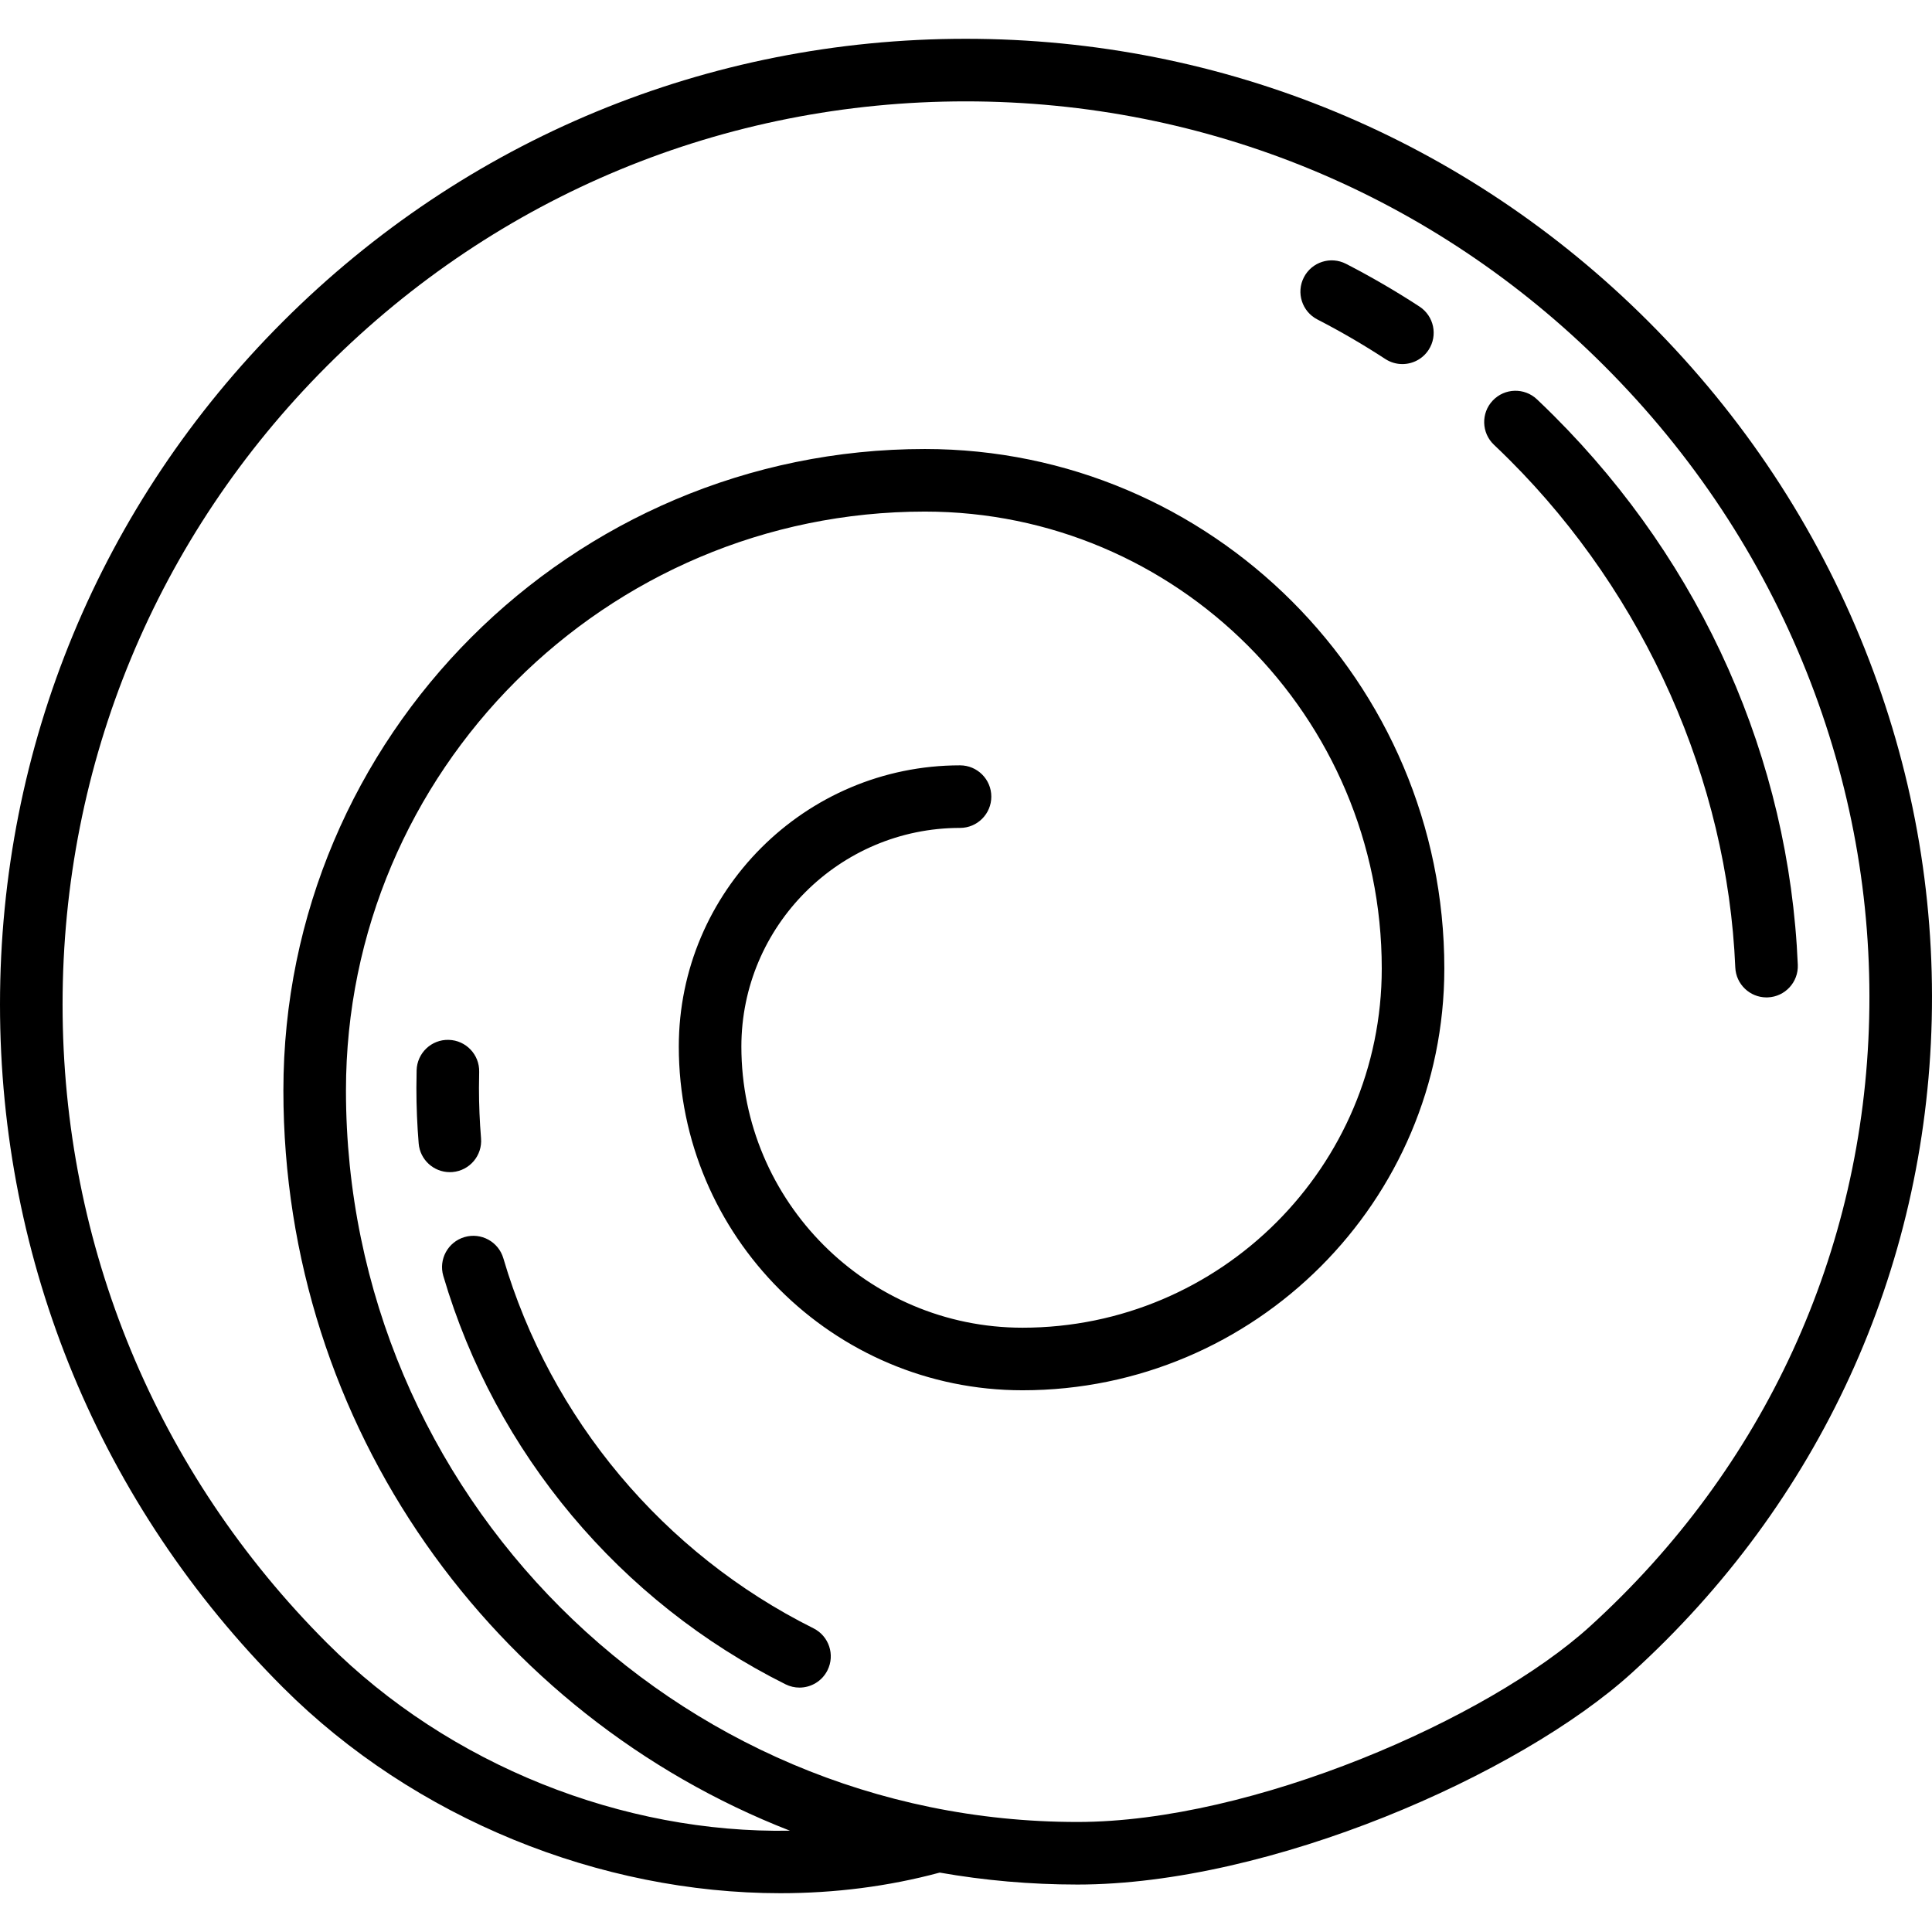 <?xml version="1.0" encoding="iso-8859-1"?>
<!-- Generator: Adobe Illustrator 19.0.0, SVG Export Plug-In . SVG Version: 6.00 Build 0)  -->
<svg version="1.1" id="Capa_1" xmlns="http://www.w3.org/2000/svg" xmlns:xlink="http://www.w3.org/1999/xlink" x="0px" y="0px"
	 viewBox="0 0 463.15 463.15" style="enable-background:new 0 0 463.15 463.15;" xml:space="preserve">
<g>
	<path d="M447.031,155.559c-11.702-29.365-29.143-55.761-51.836-78.454C351.471,33.381,293.336,9.3,231.5,9.3
		S111.529,33.381,67.805,77.105S0,178.965,0,240.801s24.08,119.971,67.805,163.695c31.578,31.579,76.136,49.355,119.281,49.354
		c12.987,0,25.849-1.611,38.187-4.941c10.725,1.883,21.759,2.866,33.015,2.866c46.09,0,105.94-26.244,132.922-50.755
		c44.907-40.795,70.432-96.399,71.875-156.572C463.814,214.026,458.413,184.12,447.031,155.559z M448.089,244.088
		c-1.343,56.03-25.125,107.819-66.965,145.828c-24.397,22.163-80.844,46.858-122.836,46.858
		c-96.689,0-175.352-78.663-175.352-175.352c0-76.525,62.257-138.782,138.782-138.782c60.393,0,109.525,49.133,109.525,109.526
		c0,47.487-38.633,86.12-86.12,86.12c-37.163,0-67.396-30.234-67.396-67.396c0-28.903,23.514-52.417,52.417-52.417
		c4.142,0,7.5-3.358,7.5-7.5s-3.358-7.5-7.5-7.5c-37.174,0-67.417,30.243-67.417,67.417c0,45.433,36.963,82.396,82.396,82.396
		c55.758,0,101.12-45.363,101.12-101.12c0-68.664-55.862-124.526-124.525-124.526c-84.795,0-153.782,68.986-153.782,153.782
		c0,80.668,50.434,149.775,121.431,177.444c-39.916,0.709-81.567-15.588-110.956-44.977C37.52,352.998,15,298.63,15,240.801
		S37.52,128.603,78.411,87.712C119.303,46.82,173.671,24.3,231.5,24.3c57.83,0,112.197,22.52,153.089,63.411
		c21.244,21.244,37.564,45.94,48.508,73.4C443.726,187.783,448.77,215.7,448.089,244.088z"/>
	<path d="M340.29,73.497c-5.678-3.708-11.604-7.156-17.614-10.25c-3.684-1.896-8.206-0.447-10.101,3.235
		c-1.896,3.683-0.448,8.205,3.235,10.101c5.554,2.859,11.031,6.047,16.279,9.474c1.266,0.826,2.687,1.221,4.094,1.221
		c2.448,0,4.848-1.198,6.287-3.4C344.734,80.409,343.758,75.761,340.29,73.497z"/>
	<path d="M368.449,95.727c-3.01-2.846-7.757-2.712-10.602,0.297c-2.846,3.01-2.713,7.757,0.297,10.603
		c1.281,1.211,2.565,2.46,3.817,3.712c32.457,32.457,52.151,76.772,54.033,121.582c0.169,4.031,3.49,7.185,7.488,7.185
		c0.106,0,0.213-0.002,0.32-0.007c4.138-0.174,7.352-3.67,7.178-7.808c-2.068-49.236-22.813-95.958-58.414-131.559
		C371.217,98.381,369.832,97.034,368.449,95.727z"/>
	<path d="M195.008,390.347c-35.958-17.937-63.055-50.269-74.343-88.704c-1.167-3.974-5.337-6.251-9.31-5.083
		c-3.975,1.167-6.25,5.335-5.083,9.31c12.459,42.424,42.362,78.106,82.04,97.9c1.075,0.536,2.217,0.79,3.342,0.79
		c2.753,0,5.405-1.522,6.717-4.154C200.221,396.7,198.715,392.196,195.008,390.347z"/>
	<path d="M108.461,280.971c4.128-0.341,7.198-3.964,6.857-8.092c-0.33-3.99-0.497-8.054-0.497-12.079
		c0-1.279,0.017-2.554,0.05-3.825c0.107-4.141-3.162-7.584-7.303-7.692c-4.152-0.117-7.585,3.162-7.692,7.303
		c-0.036,1.4-0.055,2.805-0.055,4.214c0,4.436,0.184,8.915,0.547,13.313c0.324,3.918,3.604,6.883,7.466,6.883
		C108.043,280.997,108.251,280.989,108.461,280.971z"/>
</g>
<g>
</g>
<g>
</g>
<g>
</g>
<g>
</g>
<g>
</g>
<g>
</g>
<g>
</g>
<g>
</g>
<g>
</g>
<g>
</g>
<g>
</g>
<g>
</g>
<g>
</g>
<g>
</g>
<g>
</g>
</svg>

